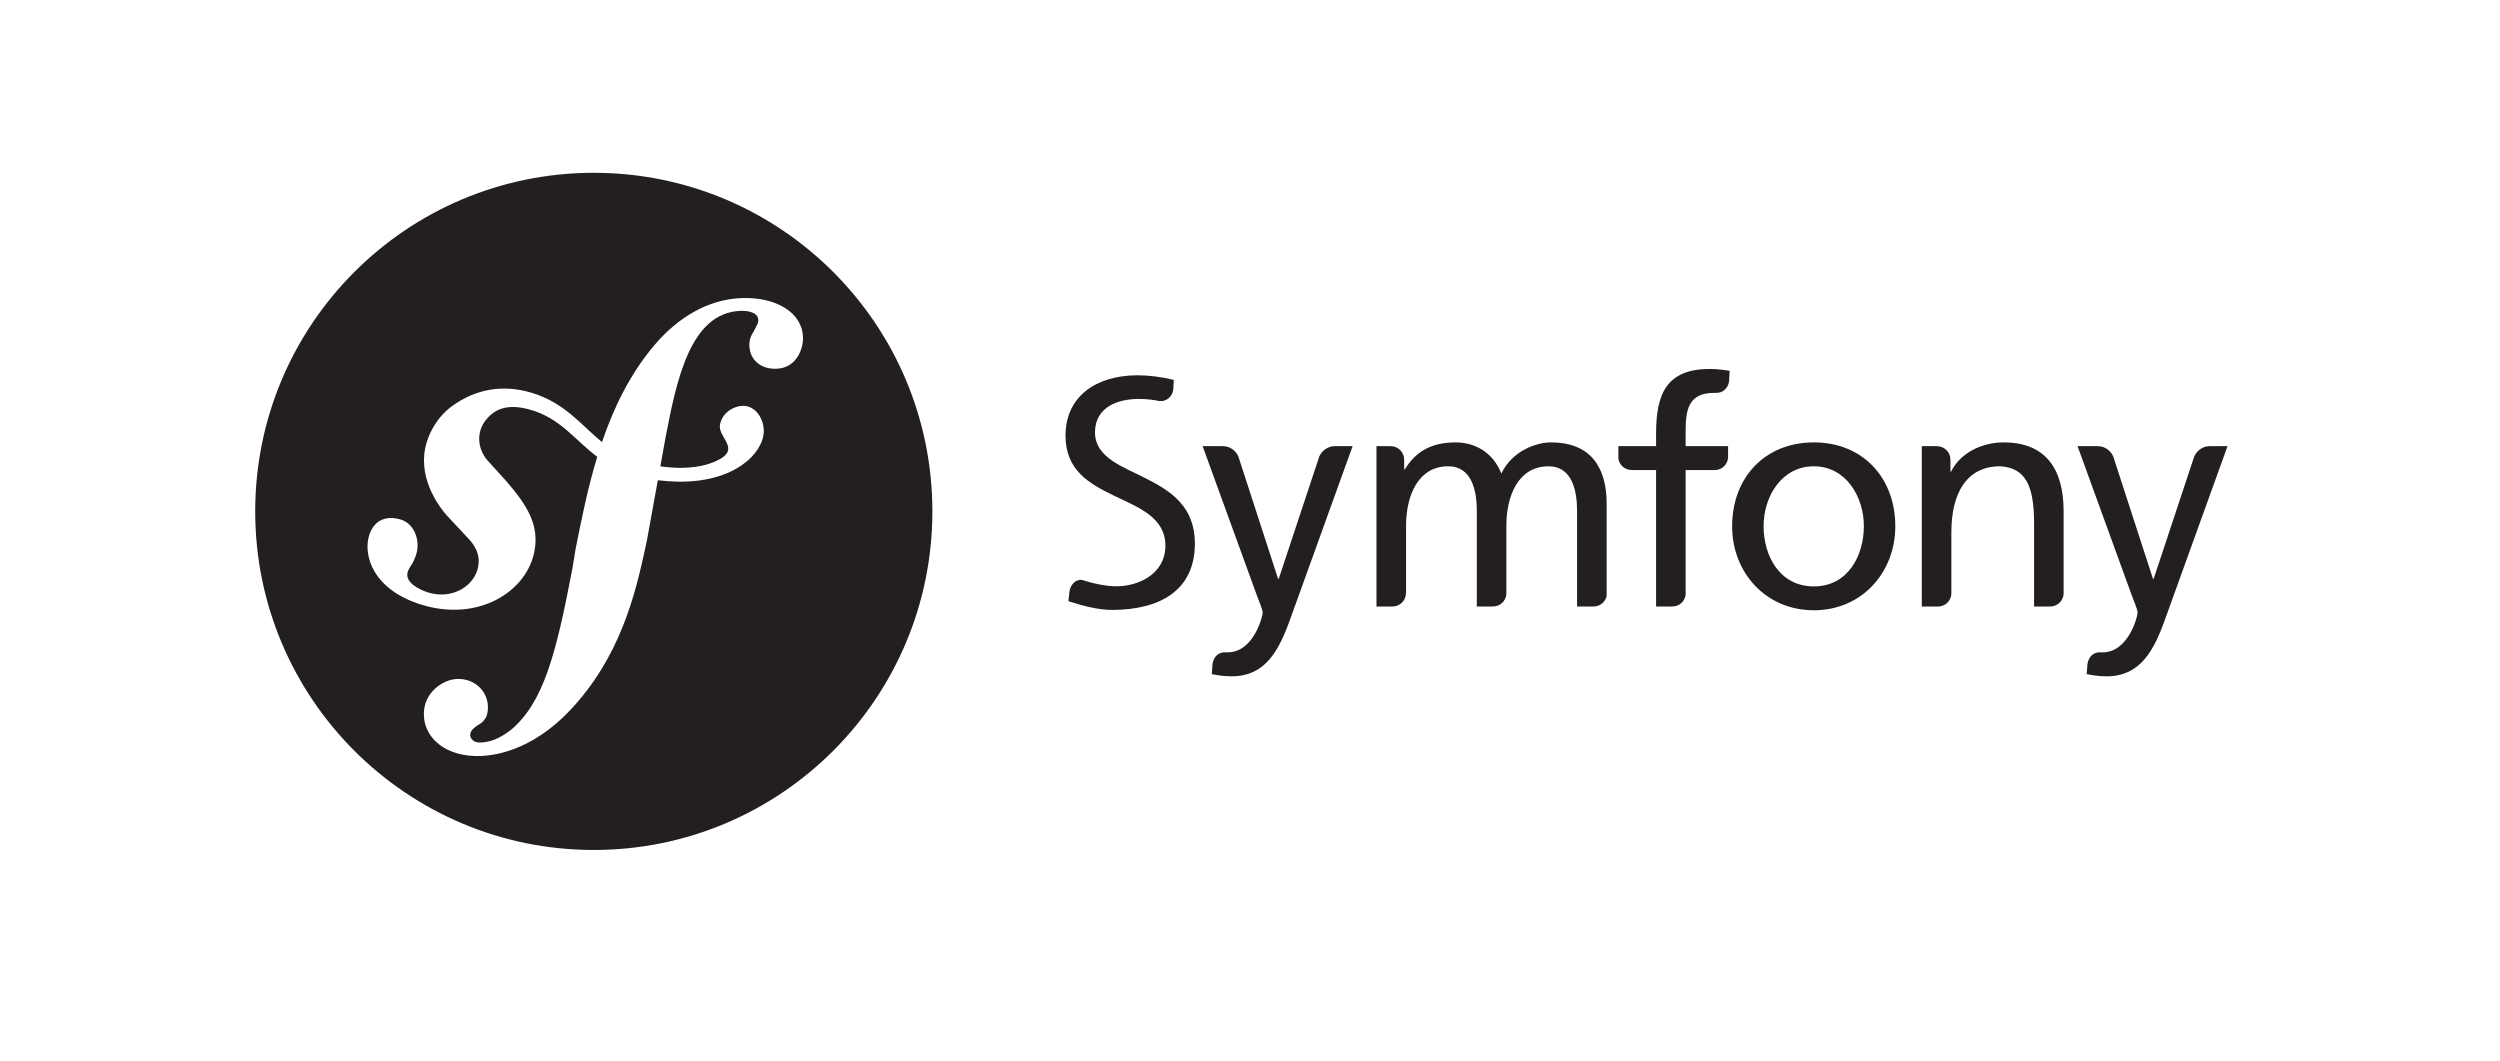 <?xml version="1.0" encoding="UTF-8" standalone="no"?>
<!-- Created with Inkscape (http://www.inkscape.org/) -->

<svg
   xmlns:dc="http://purl.org/dc/elements/1.1/"
   xmlns:cc="http://creativecommons.org/ns#"
   xmlns:rdf="http://www.w3.org/1999/02/22-rdf-syntax-ns#"
   xmlns:svg="http://www.w3.org/2000/svg"
   xmlns="http://www.w3.org/2000/svg"
   xmlns:sodipodi="http://sodipodi.sourceforge.net/DTD/sodipodi-0.dtd"
   xmlns:inkscape="http://www.inkscape.org/namespaces/inkscape"
   id="svg2"
   version="1.1"
   inkscape:version="0.91 r"
   xml:space="preserve"
   width="361.663"
   height="153.538"
   viewBox="0 0 361.663 153.538"
   sodipodi:docname="symfony.eps"><rect x="0" y="0" width="361.663" height="153.538" fill="#808080" stroke="none"/><defs
     id="defs6" /><sodipodi:namedview
     pagecolor="#ffffff"
     bordercolor="#666666"
     borderopacity="1"
     objecttolerance="10"
     gridtolerance="10"
     guidetolerance="10"
     inkscape:pageopacity="0"
     inkscape:pageshadow="2"
     inkscape:window-width="890"
     inkscape:window-height="480"
     id="namedview4"
     showgrid="false"
     inkscape:zoom="1.0838834"
     inkscape:cx="66.889111"
     inkscape:cy="76.768753"
     inkscape:window-x="75"
     inkscape:window-y="34"
     inkscape:window-maximized="0"
     inkscape:current-layer="g10" /><g
     id="g10"
     inkscape:groupmode="layer"
     inkscape:label="ink_ext_XXXXXX"
     transform="matrix(1.25,0,0,-1.25,0,153.537)"><g
       id="g12"
       transform="scale(0.1,0.1)"><path
         d="m 0,0 2893.33,0 0,1228.33 L 0,1228.33 0,0 Z"
         style="fill:#ffffff;fill-opacity:1;fill-rule:nonzero;stroke:none"
         id="path14"
         inkscape:connector-curvature="0" /><path
         d="m 1079.06,636.488 c 0,-216.425 -175.431,-391.875 -391.857,-391.875 -216.406,0 -391.844,175.45 -391.844,391.875 0,216.407 175.438,391.832 391.844,391.832 216.426,0 391.857,-175.425 391.857,-391.832"
         style="fill:#231f20;fill-opacity:1;fill-rule:nonzero;stroke:none"
         id="path16"
         inkscape:connector-curvature="0" /><path
         d="m 858.531,883.34 c -39.816,-1.363 -74.554,-23.32 -100.426,-53.652 -28.632,-33.301 -47.683,-72.754 -61.421,-113.04 -24.551,20.114 -43.493,46.18 -82.891,57.508 -30.453,8.77 -62.441,5.157 -91.844,-16.758 -13.929,-10.406 -23.535,-26.125 -28.101,-40.933 -11.805,-38.422 12.422,-72.625 23.437,-84.91 l 24.094,-25.789 c 4.953,-5.059 16.922,-18.262 11.078,-37.188 -6.301,-20.586 -31.117,-33.887 -56.559,-26.055 -11.367,3.497 -27.679,11.954 -24.035,23.868 1.516,4.863 5,8.535 6.891,12.714 1.695,3.614 2.531,6.348 3.047,7.969 4.648,15.137 -1.711,34.879 -17.953,39.914 -15.164,4.637 -30.668,0.95 -36.696,-18.554 -6.832,-22.2 3.801,-62.454 60.653,-79.973 66.605,-20.469 122.953,15.801 130.933,63.105 5.055,29.602 -8.347,51.625 -32.832,79.926 l -19.972,22.098 c -12.094,12.078 -16.246,32.68 -3.727,48.5 10.559,13.375 25.59,19.062 50.254,12.359 35.973,-9.761 52.004,-34.722 78.734,-54.855 -11.023,-36.235 -18.246,-72.586 -24.773,-105.215 l -4.016,-24.297 C 643.285,469.789 628.691,414.691 590.754,383.09 c -7.641,-5.449 -18.582,-13.594 -35.051,-14.16 -8.637,-0.274 -11.418,5.683 -11.531,8.261 -0.195,6.036 4.898,8.829 8.285,11.563 5.082,2.773 12.746,7.363 12.215,22.031 -0.551,17.363 -14.938,32.422 -35.711,31.738 -15.582,-0.488 -39.313,-15.156 -38.418,-42.011 0.934,-27.715 26.742,-48.496 65.691,-47.149 20.817,0.703 67.301,9.141 113.106,63.633 53.32,62.422 68.226,133.984 79.433,186.328 l 12.54,69.18 c 6.933,-0.848 14.386,-1.426 22.472,-1.606 66.418,-1.406 99.617,32.973 100.133,58.004 0.32,15.137 -9.938,30.063 -24.328,29.692 -10.27,-0.278 -23.18,-7.133 -26.289,-21.348 -3.031,-13.945 21.133,-26.547 2.258,-38.793 -13.414,-8.68 -37.469,-14.793 -71.336,-9.836 l 6.152,34.035 c 12.563,64.559 28.07,143.934 86.891,145.887 4.293,0.195 19.961,-0.195 20.332,-10.555 0.101,-3.457 -0.766,-4.375 -4.805,-12.293 -4.148,-6.179 -5.703,-11.445 -5.52,-17.484 0.582,-16.473 13.114,-27.309 31.25,-26.676 24.258,0.813 31.239,24.414 30.832,36.559 -0.988,28.535 -31.054,46.562 -70.824,45.25"
         style="fill:#ffffff;fill-opacity:1;fill-rule:nonzero;stroke:none"
         id="path18"
         inkscape:connector-curvature="0" /><path
         d="m 2099.24,549.652 c 39.98,0 57.85,36.387 57.85,69.512 0,35.289 -21.48,69.492 -57.85,69.492 -36.74,0 -58.2,-34.203 -58.2,-69.492 0,-33.125 17.81,-69.512 58.2,-69.512 z m 0,166.657 c 56.4,0 94.24,-40.75 94.24,-97.145 0,-53.125 -38.58,-97.148 -94.24,-97.148 -56,0 -94.61,44.023 -94.61,97.148 0,56.395 37.83,97.145 94.61,97.145"
         style="fill:#231f20;fill-opacity:1;fill-rule:nonzero;stroke:none"
         id="path20"
         inkscape:connector-curvature="0" /><path
         d="m 1999.96,699.031 0,12.922 -49.14,0 0,17.649 c 0,25.093 3.65,44.027 33.09,44.027 0.56,0 1.13,-0.035 1.7,-0.059 0.07,0 0.05,0.086 0.13,0.086 8.19,-0.605 14.96,6.071 15.41,14.239 l 0.61,11.203 c -6.92,1.097 -14.22,2.191 -22.91,2.191 -50.61,0 -62.23,-29.473 -62.23,-74.613 l 0,-14.723 -43.65,0 0,-14.418 c 1.11,-7.469 7.48,-13.203 15.29,-13.203 0.04,0 0.08,-0.039 0.12,-0.039 l 28.24,0 0,-157.922 18.85,0 c 0.04,0 0.02,0.02 0.06,0.02 7.81,0 14.24,5.859 15.29,13.398 l 0,144.504 34.2,0 c 8.09,0.246 14.55,6.691 14.94,14.738"
         style="fill:#231f20;fill-opacity:1;fill-rule:nonzero;stroke:none"
         id="path22"
         inkscape:connector-curvature="0" /><path
         d="m 1544.36,711.953 c -0.06,0 -0.1,-0.043 -0.18,-0.043 -7.21,0 -14.18,-4.972 -17.25,-11.652 l -47.03,-141.856 -0.74,0 -46.03,141.782 c -3.01,6.726 -10.02,11.726 -17.29,11.726 -0.07,0 -0.07,0.043 -0.15,0.043 l -23.86,0 62.96,-173.199 c 2.16,-6.211 6.54,-15.664 6.54,-19.668 0,-3.633 -10.18,-45.801 -40.75,-45.801 -0.78,0 -1.51,0.059 -2.27,0.098 -7.81,0.41 -13.72,-5 -15.02,-13.418 l -0.91,-11.836 c 6.18,-1.094 12.4,-2.539 23.3,-2.539 45.1,0 58.56,41.152 71.33,76.777 l 68.4,189.586 -21.05,0"
         style="fill:#231f20;fill-opacity:1;fill-rule:nonzero;stroke:none"
         id="path24"
         inkscape:connector-curvature="0" /><path
         d="m 1326.91,674.242 c -28.24,14.453 -59.15,24.274 -59.68,53.352 0.08,30.886 28.46,38.988 50.33,38.972 0.1,0.016 0.17,0.016 0.24,0.016 9.49,0 17.08,-0.945 24.51,-2.574 0.1,0 0.08,0.113 0.2,0.113 7.83,-0.562 14.41,5.559 15.34,13.281 l 0.62,11.227 c -14.33,3.555 -29.33,5.363 -42.35,5.363 -47.57,-0.293 -82.87,-24.219 -82.99,-69.871 0.06,-39.918 26.99,-55.383 55.91,-69.391 28.36,-13.652 59.45,-24.917 59.73,-57.832 -0.18,-34.394 -33.34,-47.109 -56.19,-47.128 -13.37,0.019 -27.88,3.378 -40.13,7.285 -7.66,1.25 -13.93,-5.528 -14.91,-14.492 l -1.05,-10 c 16.81,-5.45 34.05,-10.157 51.36,-10.157 0,0 0.02,0 0.06,0 0.04,0 0.08,0 0.16,0 53.27,0.391 94.66,21.621 94.82,76.797 -0.06,42.535 -27.18,60.402 -55.98,75.039"
         style="fill:#231f20;fill-opacity:1;fill-rule:nonzero;stroke:none"
         id="path26"
         inkscape:connector-curvature="0" /><path
         d="m 1844.26,526.371 c 0.02,0 0.02,0.02 0.04,0.02 7.4,0 13.53,5.175 15.11,12.089 l 0,106.872 c 0,40.39 -17.09,70.957 -64.45,70.957 -16.72,0 -44.73,-9.477 -57.44,-36.039 -9.84,25.125 -31.33,36.039 -52.77,36.039 -27.27,0 -45.84,-9.825 -58.97,-31.305 l -0.7,0 0,11.555 c -0.12,8.492 -6.97,15.351 -15.49,15.351 -0.08,0 -0.12,0.043 -0.18,0.043 l -16.38,0 0,-185.582 18.55,0 c 0.02,0 0.02,0.02 0.04,0.02 8.58,0 15.51,6.933 15.51,15.527 0,0.215 0.08,0.312 0.14,0.469 l 0,77.48 c 0,34.586 13.84,68.789 48.73,68.789 27.65,0 33.14,-28.746 33.14,-51.668 l 0,-110.617 18.77,0 c 0.02,0 0.02,0.02 0.06,0.02 8.08,0 14.63,6.23 15.37,14.101 l 0,79.375 c 0,34.586 13.83,68.789 48.77,68.789 27.62,0 33.07,-28.746 33.07,-51.668 l 0,-110.617 19.08,0"
         style="fill:#231f20;fill-opacity:1;fill-rule:nonzero;stroke:none"
         id="path28"
         inkscape:connector-curvature="0" /><path
         d="m 2372.77,526.371 c 0.04,0 0.04,0.02 0.08,0.02 8.34,0 15.04,6.601 15.41,14.804 l 0,95.41 c 0,49.856 -21.44,79.704 -69.51,79.704 -25.78,0 -50.53,-12.746 -60.72,-33.864 l -0.73,0 0,13.868 c 0,0.019 -0.03,0.019 -0.03,0.058 0,8.586 -6.96,15.539 -15.51,15.539 -0.08,0 -0.12,0.043 -0.18,0.043 l -17.44,0 0,-185.582 18.83,0 c 0,0 0,0.02 0.06,0.02 8.1,0 14.7,6.308 15.33,14.297 l 0,71.562 c 0,45.098 17.52,76.406 56.43,76.406 29.84,-1.824 39.29,-22.926 39.29,-66.218 l 0,-96.067 18.69,0"
         style="fill:#231f20;fill-opacity:1;fill-rule:nonzero;stroke:none"
         id="path30"
         inkscape:connector-curvature="0" /><path
         d="m 2556.91,711.953 c -0.05,0 -0.09,-0.043 -0.15,-0.043 -7.21,0 -14.22,-4.972 -17.25,-11.652 l -47.03,-141.856 -0.8,0 -46.02,141.782 c -2.98,6.726 -10.02,11.726 -17.24,11.726 -0.08,0 -0.12,0.043 -0.18,0.043 l -23.85,0 62.95,-173.199 c 2.17,-6.211 6.57,-15.664 6.57,-19.668 0,-3.633 -10.2,-45.801 -40.78,-45.801 -0.75,0 -1.53,0.059 -2.27,0.098 -7.77,0.41 -13.67,-5 -14.98,-13.418 l -0.94,-11.836 c 6.19,-1.094 12.38,-2.539 23.3,-2.539 45.14,0 58.6,41.152 71.33,76.777 l 68.4,189.586 -21.06,0"
         style="fill:#231f20;fill-opacity:1;fill-rule:nonzero;stroke:none"
         id="path32"
         inkscape:connector-curvature="0" /></g></g></svg>